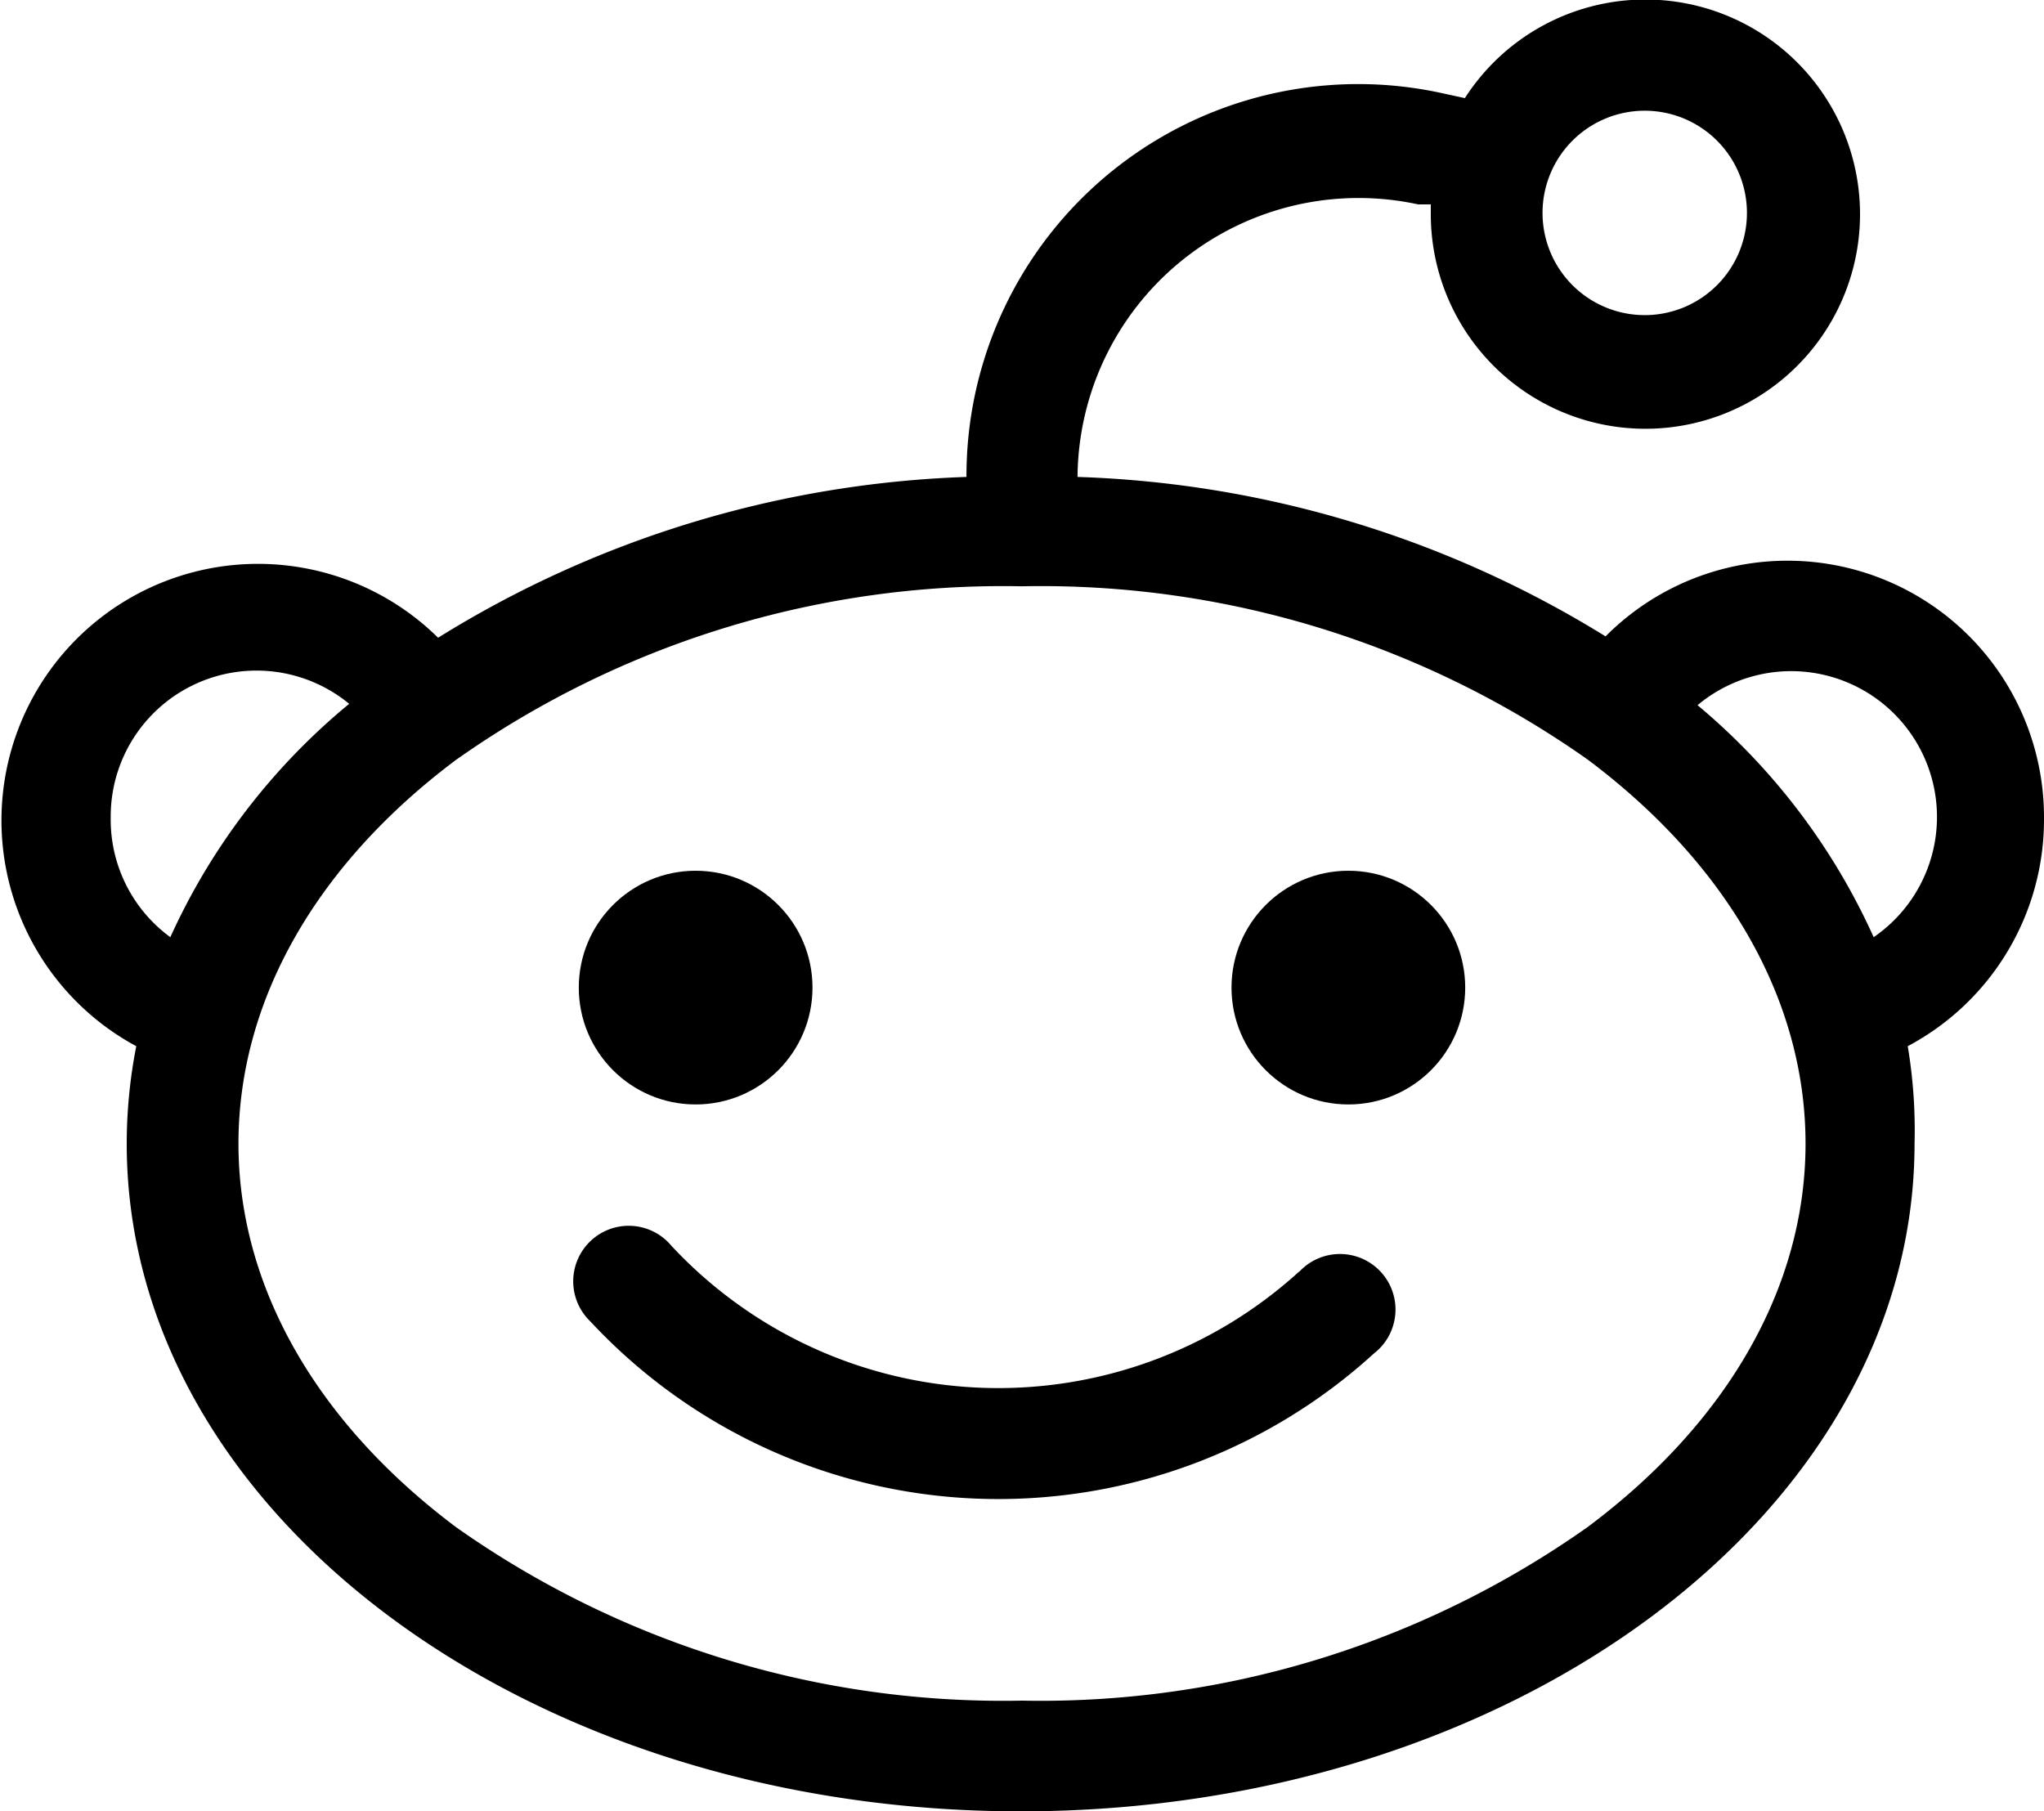 <?xml version="1.0" ?><svg viewBox="0 0 60 53.17" xmlns="http://www.w3.org/2000/svg"><title/><g data-name="레이어 2" id="레이어_2"><g data-name="레이어 1" id="레이어_1-2"><path d="M60,24a7.53,7.53,0,0,0-12.87-5.32A31.37,31.37,0,0,0,31.63,14a8.25,8.25,0,0,1,10-8L42,6c0,.08,0,.17,0,.25a6.3,6.3,0,1,0,1-3.37l-.6-.13A11.5,11.5,0,0,0,28.37,14a31.37,31.37,0,0,0-15.51,4.72A7.53,7.53,0,1,0,4,30.71a14.87,14.87,0,0,0-.28,2.86c0,10.83,11.75,19.6,26.24,19.6s26.24-8.78,26.24-19.6A14.88,14.88,0,0,0,56,30.71,7.53,7.53,0,0,0,60,24ZM48.28,3.25a3,3,0,1,1-3,3A3,3,0,0,1,48.28,3.25ZM3.25,24a4.28,4.28,0,0,1,7-3.34A19.08,19.08,0,0,0,5,27.51,4.27,4.27,0,0,1,3.25,24ZM46.61,44.82A27.82,27.82,0,0,1,30,49.92a27.82,27.82,0,0,1-16.61-5.09C9.28,41.75,7,37.75,7,33.57s2.27-8.18,6.38-11.26A27.82,27.82,0,0,1,30,17.21a27.82,27.82,0,0,1,16.61,5.09C50.72,25.38,53,29.38,53,33.57S50.72,41.75,46.61,44.82ZM55,27.51a19.08,19.08,0,0,0-5.17-6.81A4.28,4.28,0,1,1,55,27.51Z"/><circle cx="20.42" cy="28.99" r="3.43"/><circle cx="39.58" cy="28.99" r="3.43"/><path d="M38.13,37.33a13.11,13.11,0,0,1-18.42-.76,1.63,1.63,0,1,0-2.38,2.22,16.36,16.36,0,0,0,23,.94,1.63,1.63,0,1,0-2.19-2.4Z"/></g></g></svg>